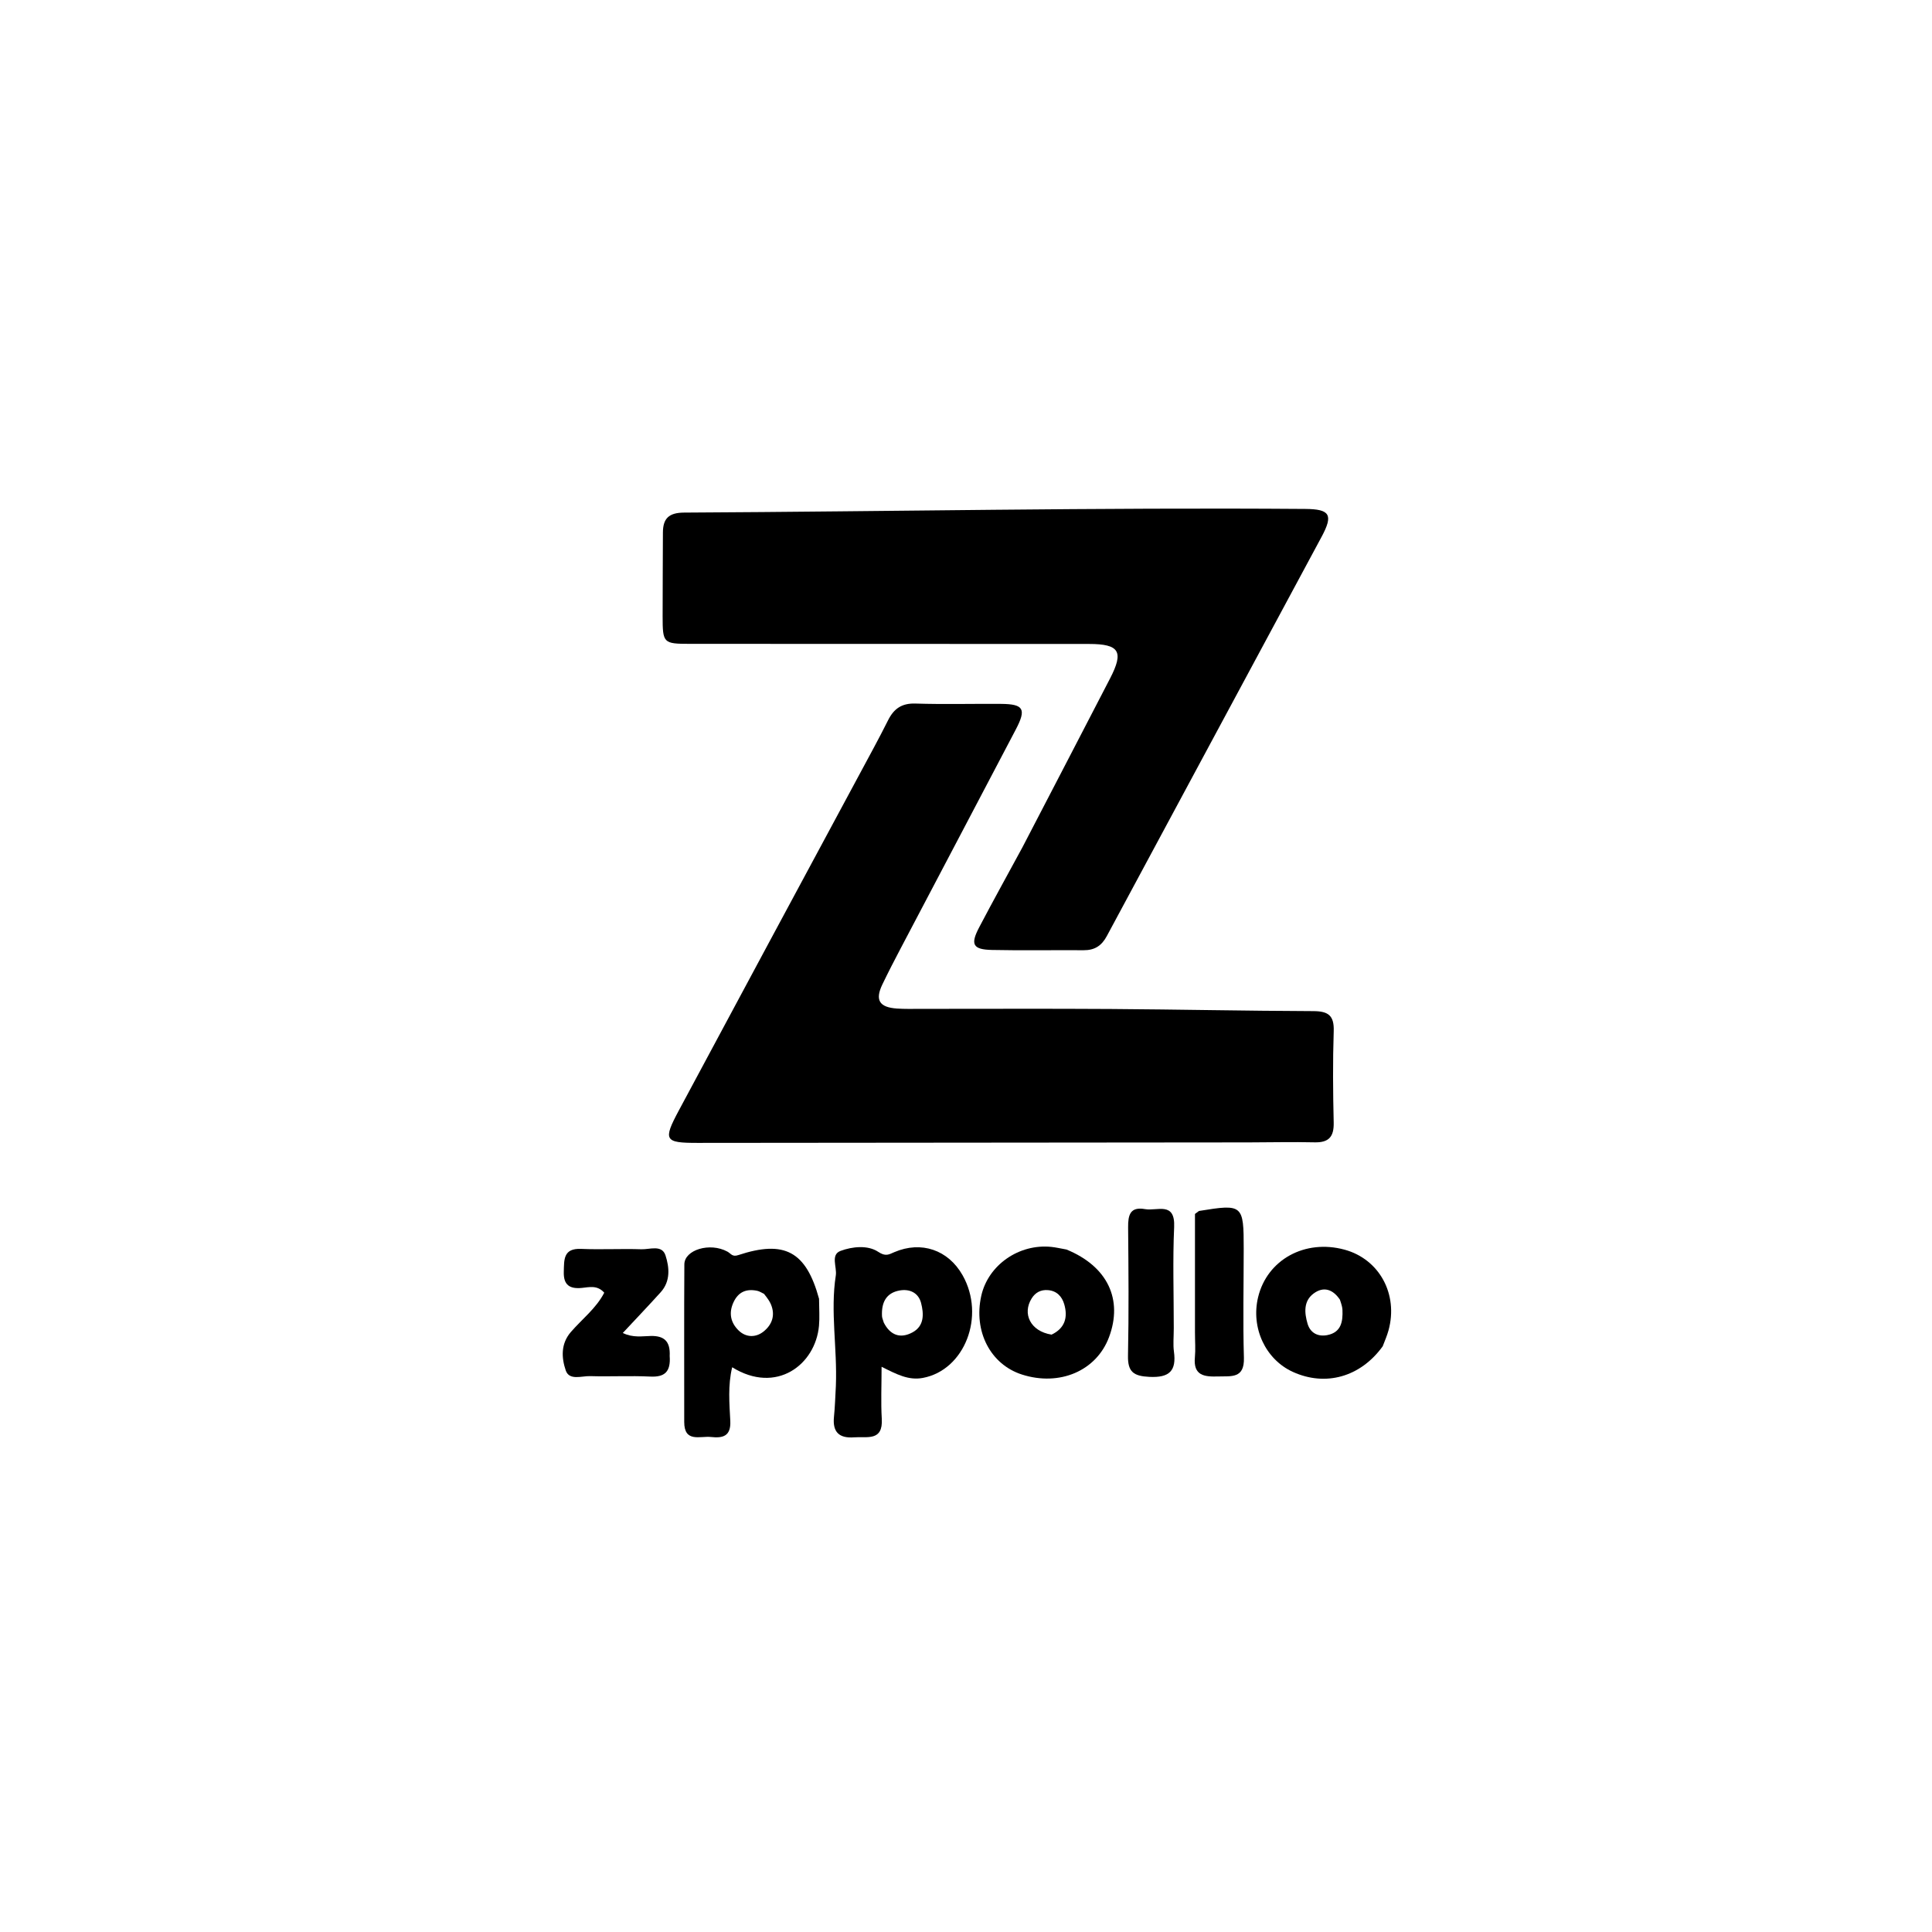<svg version="1.1" id="Layer_1" xmlns="http://www.w3.org/2000/svg" xmlns:xlink="http://www.w3.org/1999/xlink" x="0px" y="0px"
	 width="100%" viewBox="0 0 496 496" enable-background="new 0 0 496 496" xml:space="preserve">
<path fill="#000000" opacity="1" stroke="none" 
	d="
M262.486,217.531 
	C270.108,202.866 277.561,188.529 284.986,174.177 
	C288.565,167.261 287.393,165.329 279.588,165.324 
	C245.424,165.303 211.26,165.307 177.096,165.294 
	C170.303,165.291 170.118,165.112 170.115,158.25 
	C170.113,151.085 170.169,143.92 170.188,136.755 
	C170.198,133.112 171.699,131.618 175.634,131.597 
	C228.789,131.322 281.939,130.258 335.099,130.659 
	C341.433,130.707 342.341,132.135 339.305,137.788 
	C320.942,171.98 302.5,206.129 284.147,240.327 
	C282.795,242.846 280.984,243.969 278.186,243.949 
	C270.353,243.893 262.518,244.048 254.689,243.881 
	C249.76,243.776 249.069,242.485 251.38,238.08 
	C254.941,231.295 258.656,224.591 262.486,217.531 
z"/>
<path fill="#000000" opacity="1" stroke="none" 
	d="
M220.328,199.395 
	C223.016,194.372 225.601,189.709 227.978,184.942 
	C229.475,181.941 231.492,180.509 235.026,180.623 
	C242.348,180.858 249.684,180.651 257.013,180.709 
	C262.804,180.756 263.545,182.014 260.792,187.266 
	C250.976,205.993 241.102,224.689 231.265,243.405 
	C229.639,246.498 228.029,249.603 226.519,252.754 
	C224.607,256.746 225.738,258.606 230.254,258.922 
	C232.245,259.062 234.251,259.004 236.25,259.005 
	C252.575,259.012 268.901,258.929 285.226,259.035 
	C302.54,259.148 319.853,259.526 337.167,259.585 
	C340.975,259.598 342.536,260.675 342.404,264.709 
	C342.148,272.53 342.217,280.368 342.397,288.194 
	C342.48,291.823 341.17,293.359 337.489,293.271 
	C331.828,293.136 326.162,293.284 320.498,293.289 
	C273.354,293.335 226.21,293.382 179.066,293.415 
	C170.604,293.421 170.174,292.749 174.278,285.087 
	C189.531,256.61 204.845,228.166 220.328,199.395 
z"/>
<path fill="#000000" opacity="1" stroke="none" 
	d="
M214.592,355.812 
	C214.982,346.041 213.129,336.74 214.575,327.451 
	C214.912,325.285 213.158,322.119 215.804,321.137 
	C218.825,320.016 222.791,319.609 225.448,321.373 
	C227.391,322.663 228.175,322.07 229.612,321.457 
	C236.514,318.511 243.427,320.87 247.117,327.382 
	C253.064,337.879 247.657,351.759 236.908,353.754 
	C233.218,354.439 230.166,352.806 226.328,350.889 
	C226.328,355.743 226.125,360 226.377,364.231 
	C226.728,370.108 222.582,368.75 219.291,369.003 
	C215.424,369.3 213.708,367.655 214.103,363.746 
	C214.354,361.268 214.433,358.772 214.592,355.812 
M226.893,339.549 
	C228.552,342.817 231.18,343.755 234.314,342.031 
	C237.323,340.376 237.185,337.285 236.466,334.508 
	C235.794,331.914 233.571,330.855 231.015,331.293 
	C227.409,331.911 226.265,334.506 226.435,337.88 
	C226.452,338.208 226.55,338.532 226.893,339.549 
z"/>
<path fill="#000000" opacity="1" stroke="none" 
	d="
M210.272,333.432 
	C210.293,336.039 210.452,338.217 210.258,340.363 
	C209.354,350.364 199.316,358.051 187.971,351.013 
	C186.846,355.672 187.257,360.271 187.487,364.783 
	C187.691,368.798 185.492,369.237 182.526,368.918 
	C179.73,368.617 175.653,370.439 175.66,365.045 
	C175.675,351.562 175.603,338.08 175.693,324.598 
	C175.718,320.863 182.257,318.873 186.742,321.323 
	C187.687,321.839 187.972,322.737 189.518,322.226 
	C201.403,318.301 206.932,321.24 210.272,333.432 
M196.148,332.173 
	C195.554,331.9 194.986,331.499 194.362,331.375 
	C191.611,330.824 189.552,331.644 188.303,334.348 
	C187.016,337.135 187.605,339.612 189.638,341.581 
	C191.504,343.39 194.01,343.438 195.997,341.866 
	C198.21,340.116 199.117,337.64 197.892,334.803 
	C197.569,334.056 197.1,333.372 196.148,332.173 
z"/>
<path fill="#000000" opacity="1" stroke="none" 
	d="
M354.979,345.637 
	C349.238,353.561 340.287,356.004 331.935,352.215 
	C324.894,349.021 321.102,340.893 322.989,333.038 
	C325.301,323.41 334.997,318.066 345.16,320.818 
	C354.108,323.241 359.036,332.252 356.468,341.55 
	C356.117,342.822 355.603,344.049 354.979,345.637 
M343.993,333.66 
	C342.231,331.038 339.839,330.158 337.246,332.078 
	C334.608,334.033 334.88,337.073 335.686,339.826 
	C336.374,342.181 338.324,343.237 340.752,342.76 
	C344.322,342.06 344.776,339.3 344.647,336.293 
	C344.619,335.64 344.449,334.992 343.993,333.66 
z"/>
<path fill="#000000" opacity="1" stroke="none" 
	d="
M273.792,320.787 
	C284.36,325.105 288.351,333.631 284.705,343.321 
	C281.459,351.947 272.027,355.982 262.357,352.88 
	C254.279,350.288 249.889,341.798 251.917,332.686 
	C253.676,324.778 261.609,319.237 269.952,320.12 
	C271.108,320.242 272.248,320.515 273.792,320.787 
M269.967,342.638 
	C273.384,341.015 274.202,338.226 273.223,334.844 
	C272.644,332.843 271.307,331.391 269.029,331.21 
	C267.22,331.067 265.824,331.808 264.867,333.325 
	C262.402,337.232 264.498,341.771 269.967,342.638 
z"/>
<path fill="#000000" opacity="1" stroke="none" 
	d="
M171.93,348.124 
	C172.224,352.193 170.635,353.586 166.945,353.406 
	C161.806,353.155 156.642,353.449 151.495,353.291 
	C149.321,353.225 146.147,354.492 145.241,351.821 
	C144.153,348.615 143.917,345.006 146.57,341.948 
	C149.457,338.621 153.069,335.868 155.128,331.875 
	C153.331,329.85 151.259,330.467 149.342,330.649 
	C146.228,330.946 144.643,329.871 144.741,326.519 
	C144.833,323.396 144.568,320.425 149.212,320.626 
	C154.354,320.848 159.517,320.548 164.662,320.722 
	C166.812,320.795 169.937,319.486 170.853,322.297 
	C171.855,325.374 172.171,328.919 169.631,331.737 
	C166.547,335.158 163.361,338.488 159.885,342.215 
	C162.563,343.5 164.899,343.019 167.107,342.982 
	C170.436,342.927 172.123,344.269 171.93,348.124 
z"/>
<path fill="#000000" opacity="1" stroke="none" 
	d="
M306.783,341.974 
	C306.784,331.365 306.784,321.253 306.784,311.655 
	C307.615,311.059 307.736,310.902 307.88,310.879 
	C319.064,309.06 319.301,309.26 319.296,320.607 
	C319.292,329.937 319.081,339.273 319.348,348.595 
	C319.502,353.972 316.106,353.271 312.747,353.376 
	C309.213,353.486 306.31,353.197 306.763,348.466 
	C306.953,346.485 306.787,344.47 306.783,341.974 
z"/>
<path fill="#000000" opacity="1" stroke="none" 
	d="
M301.34,340.986 
	C301.339,343.314 301.134,345.173 301.38,346.969 
	C302.065,351.958 300.213,353.741 295.057,353.481 
	C291.031,353.279 289.501,352.222 289.588,348.035 
	C289.816,337.058 289.72,326.072 289.621,315.09 
	C289.592,311.944 290.124,309.725 293.982,310.419 
	C297.047,310.97 301.738,308.351 301.437,315.035 
	C301.055,323.504 301.342,332.003 301.34,340.986 
z"/>
</svg>